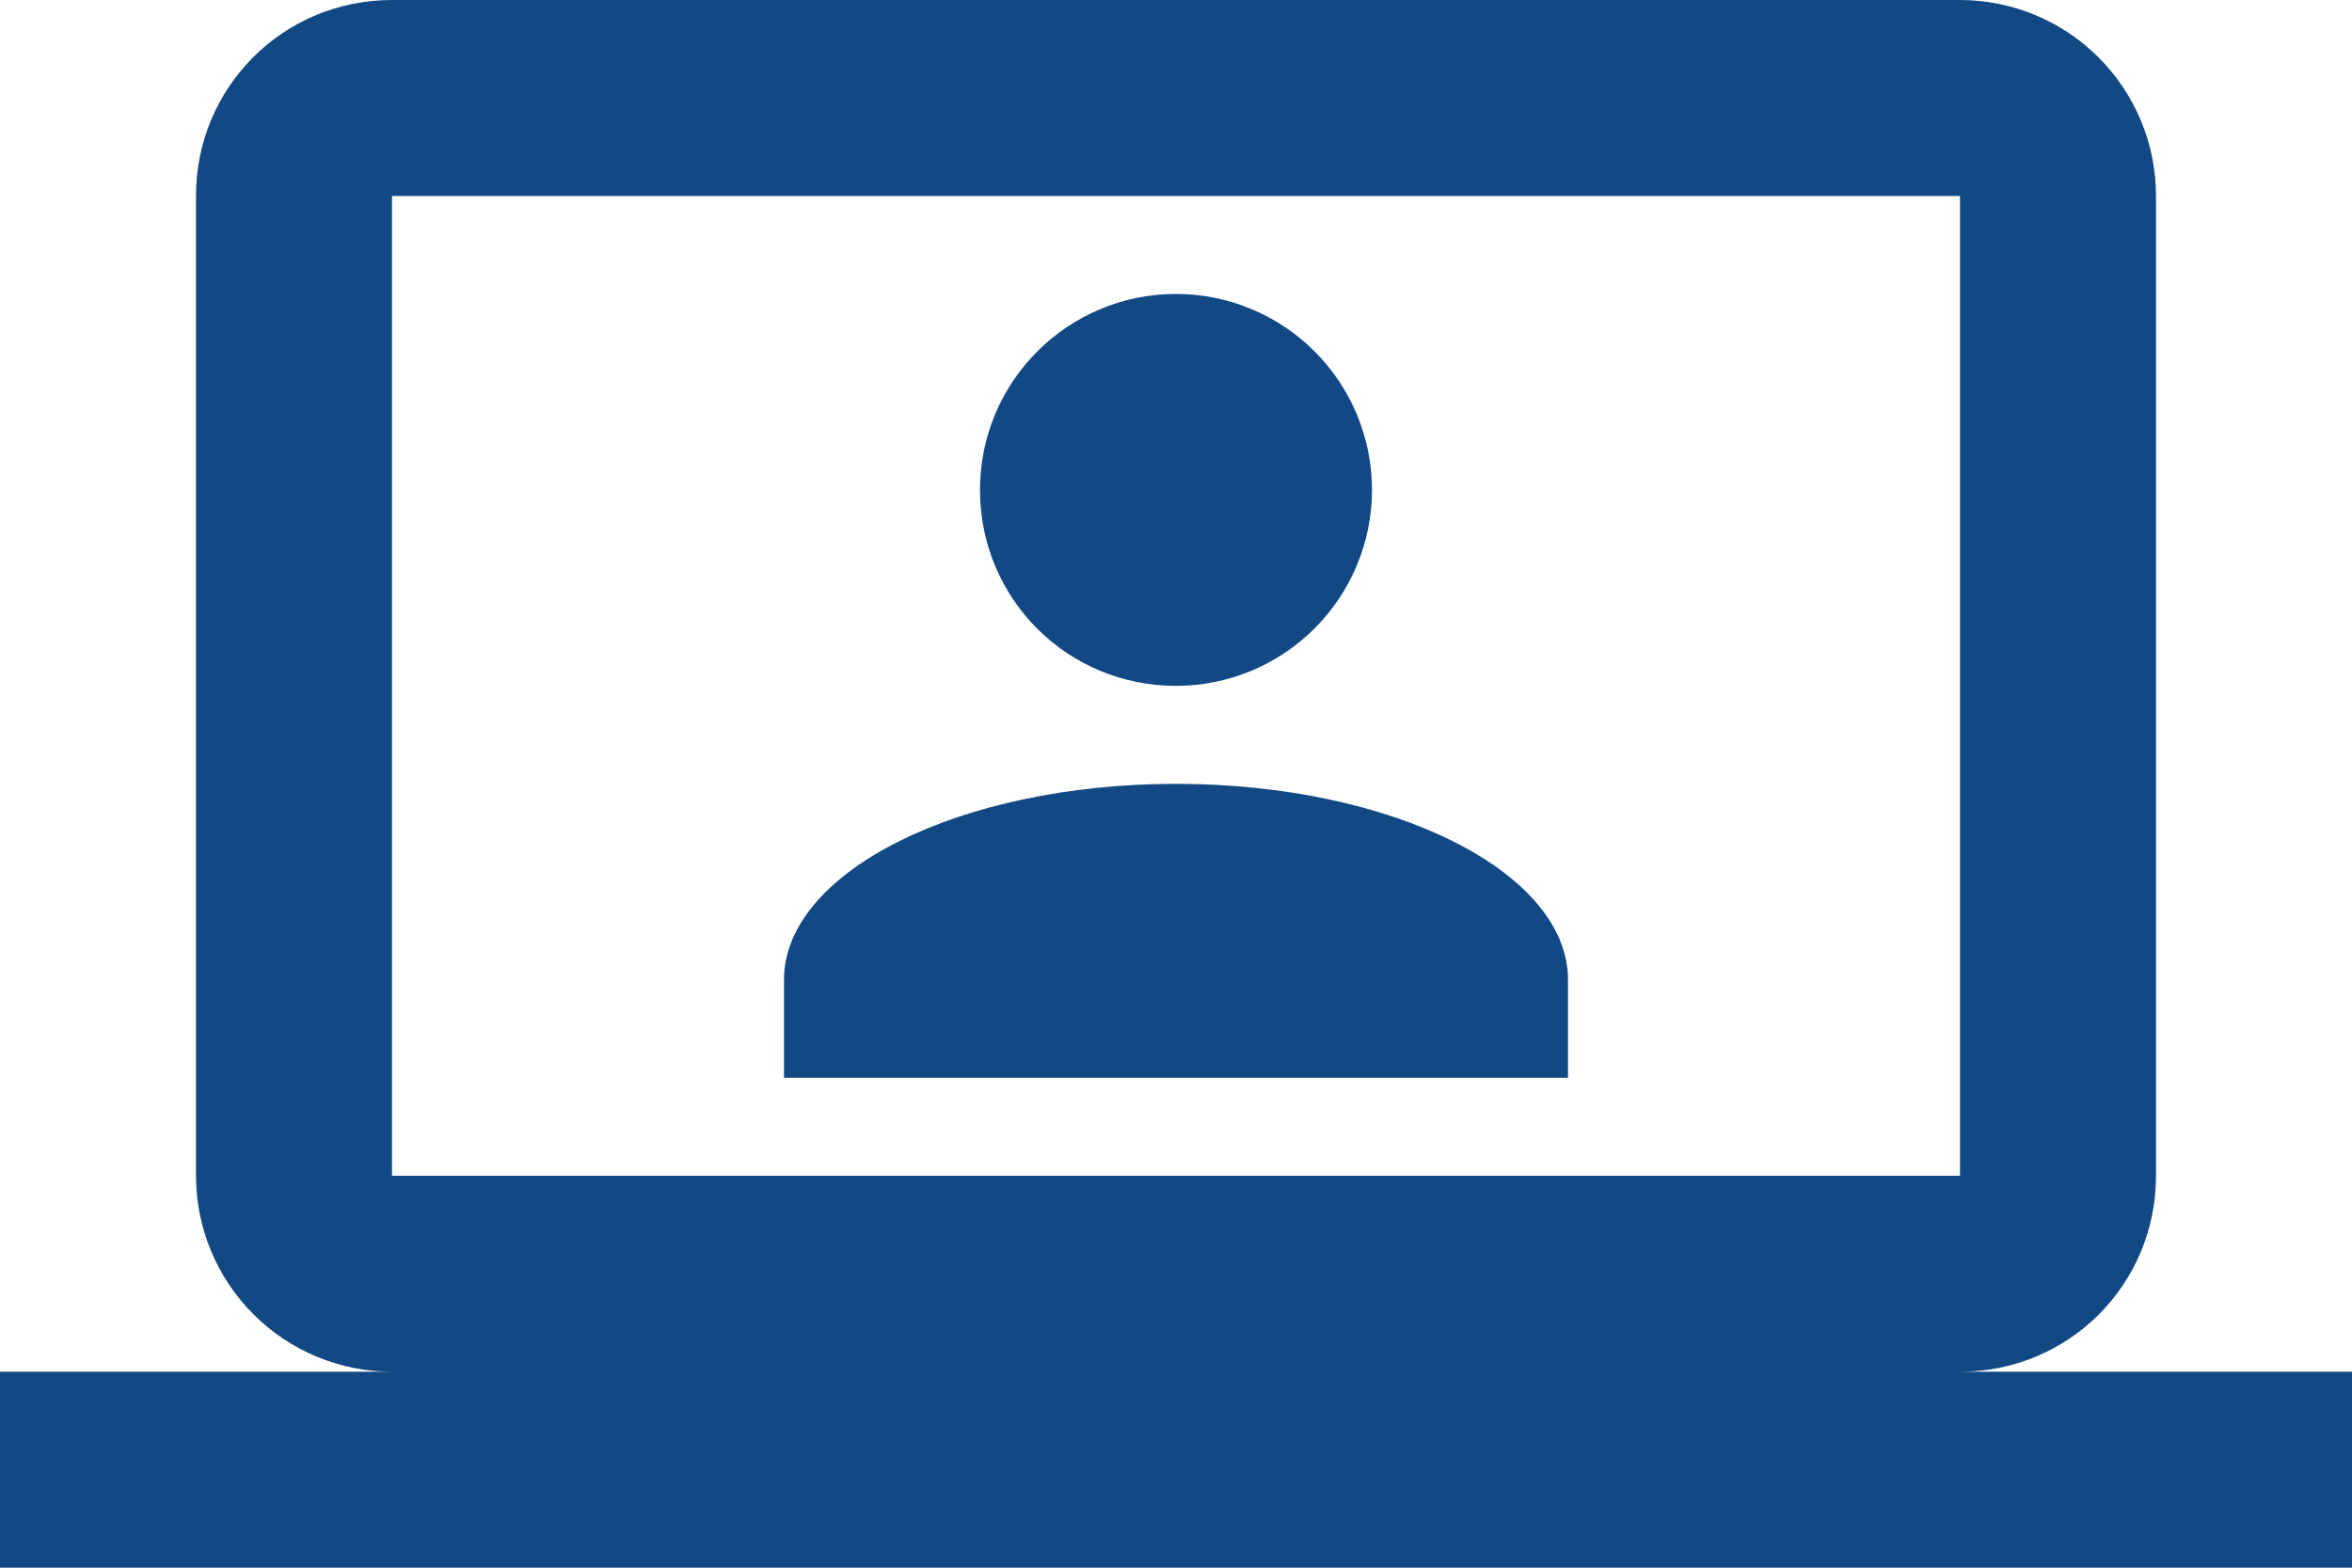 <svg width="24" height="16" viewBox="0 0 24 16" fill="none" xmlns="http://www.w3.org/2000/svg">
<path d="M20 0C20.53 0 21.039 0.211 21.414 0.586C21.789 0.961 22 1.47 22 2V12C22 13.11 21.11 14 20 14H24V16H0V14H4C3.47 14 2.961 13.789 2.586 13.414C2.211 13.039 2 12.53 2 12V2C2 0.89 2.89 0 4 0H20ZM20 2H4V12H20V2ZM12 8C14.21 8 16 8.9 16 10V11H8V10C8 8.9 9.79 8 12 8ZM12 3C12.53 3 13.039 3.211 13.414 3.586C13.789 3.961 14 4.47 14 5C14 5.53 13.789 6.039 13.414 6.414C13.039 6.789 12.53 7 12 7C10.89 7 10 6.11 10 5C10 3.89 10.9 3 12 3Z" fill="#124984"/>
</svg>
